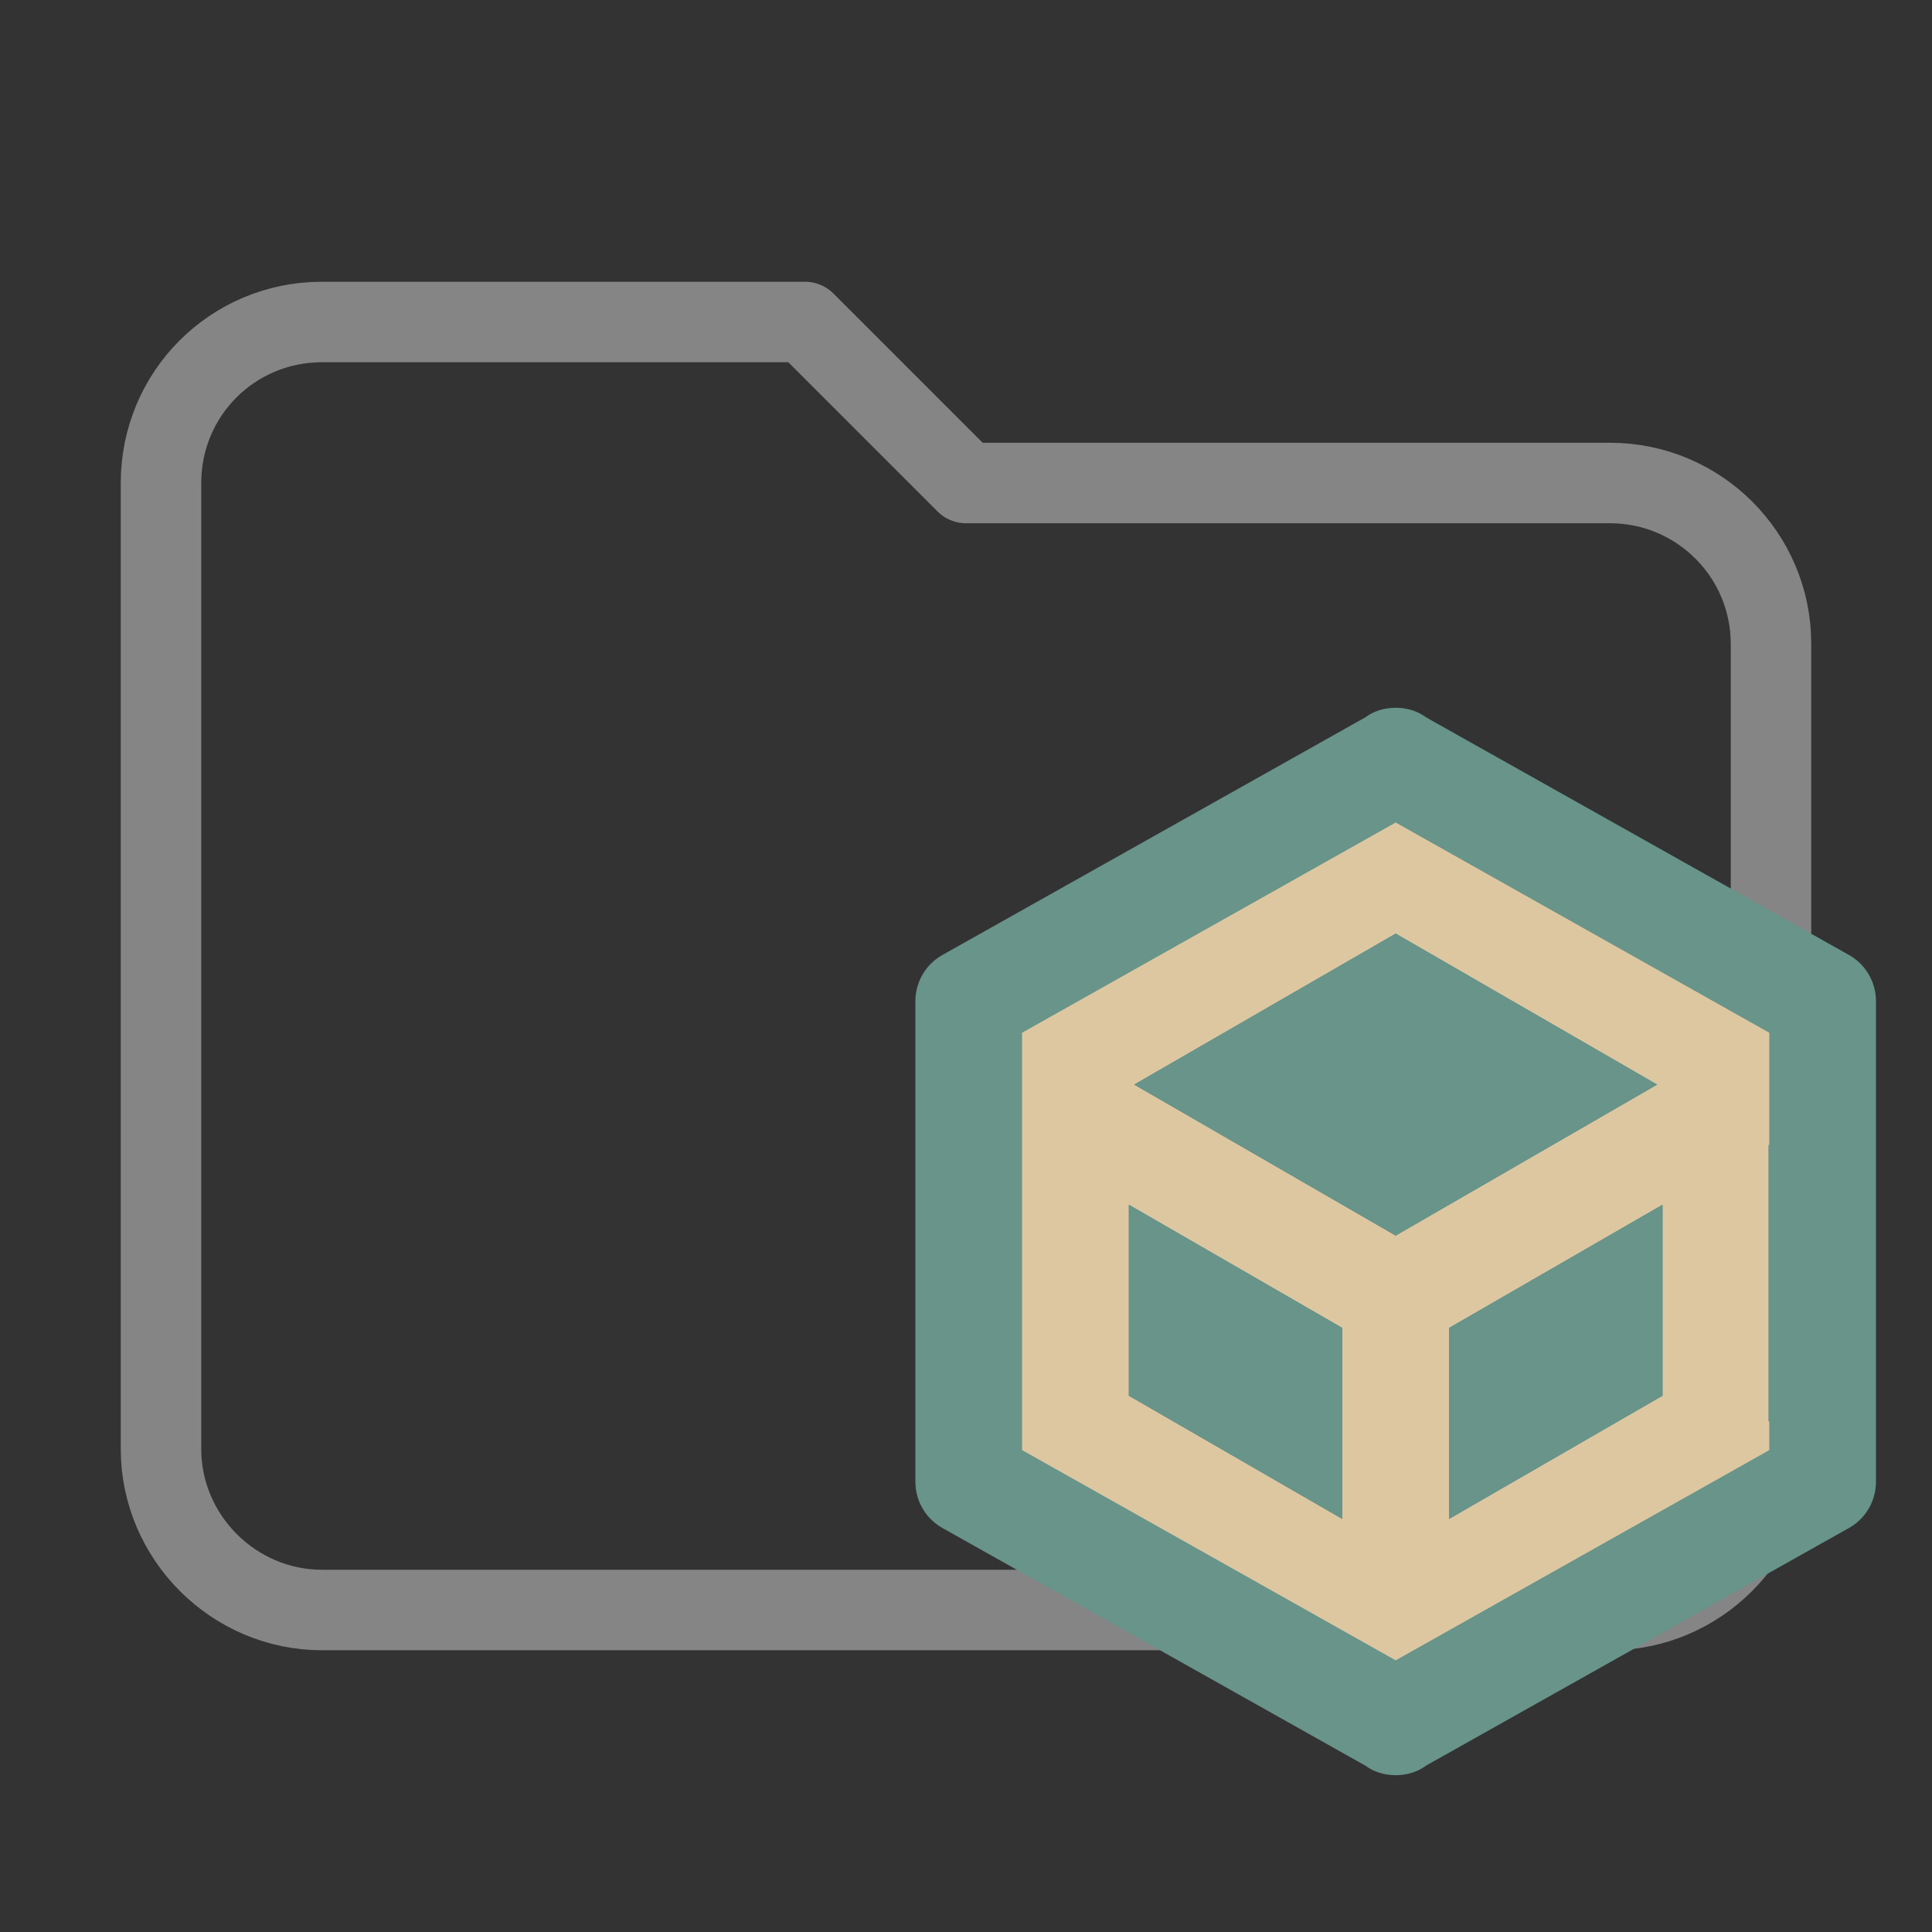 <?xml version="1.0" encoding="UTF-8"?>
<svg clip-rule="evenodd" fill-rule="evenodd" stroke-linejoin="round" stroke-miterlimit="1.414" version="1.1" viewBox="0 0 24 24" xml:space="preserve" xmlns="http://www.w3.org/2000/svg"><rect x="0" y="0" width="24" height="24" fill="#333333" stroke="none"/><path d="m10 4h-6c-1.11 0-2 0.89-2 2v12c0 1.097 0.903 2 2 2h16c1.097 0 2-0.903 2-2v-10c0-1.11-0.9-2-2-2h-8l-2-2z" fill="transparent" stroke="rgba(255, 255, 255, 0.4)" fill-rule="nonzero"/><g transform="matrix(.663 0 0 .663 9.192 7.48)"><path d="m19.376 15.988-7.708 4.45-7.708-4.45v-8.901l7.708-4.45 7.708 4.45z" fill="#ddc7a1" /><path d="m12.286 1.979c-0.21 0-0.41 0.06-0.57 0.18l-7.9 4.439c-0.32 0.17-0.529 0.501-0.529 0.881v9c0 0.38 0.209 0.711 0.529 0.881l7.9 4.439c0.16 0.12 0.36 0.18 0.57 0.18s0.41-0.06 0.57-0.18l7.9-4.439c0.32-0.17 0.529-0.501 0.529-0.881v-9c0-0.38-0.209-0.711-0.529-0.881l-7.9-4.439c-0.16-0.12-0.36-0.18-0.57-0.18zm0 2.15 7 3.939v2.103h-0.016v5.178h0.016v0.539l-7 3.939-7-3.939v-7.82zm0 2.08l-4.9 2.83 4.9 2.83 4.9-2.83zm-5 5.08v3.58l4 2.309v-3.58zm10 0-4 2.309v3.58l4-2.309z" fill="#68948a"/><path d="m12.286 6.21-4.9 2.83 4.9 2.83 4.9-2.83zm-5 5.08v3.58l4 2.309v-3.58zm10 0-4 2.309v3.58l4-2.309z" fill="#68948a"/></g></svg>
